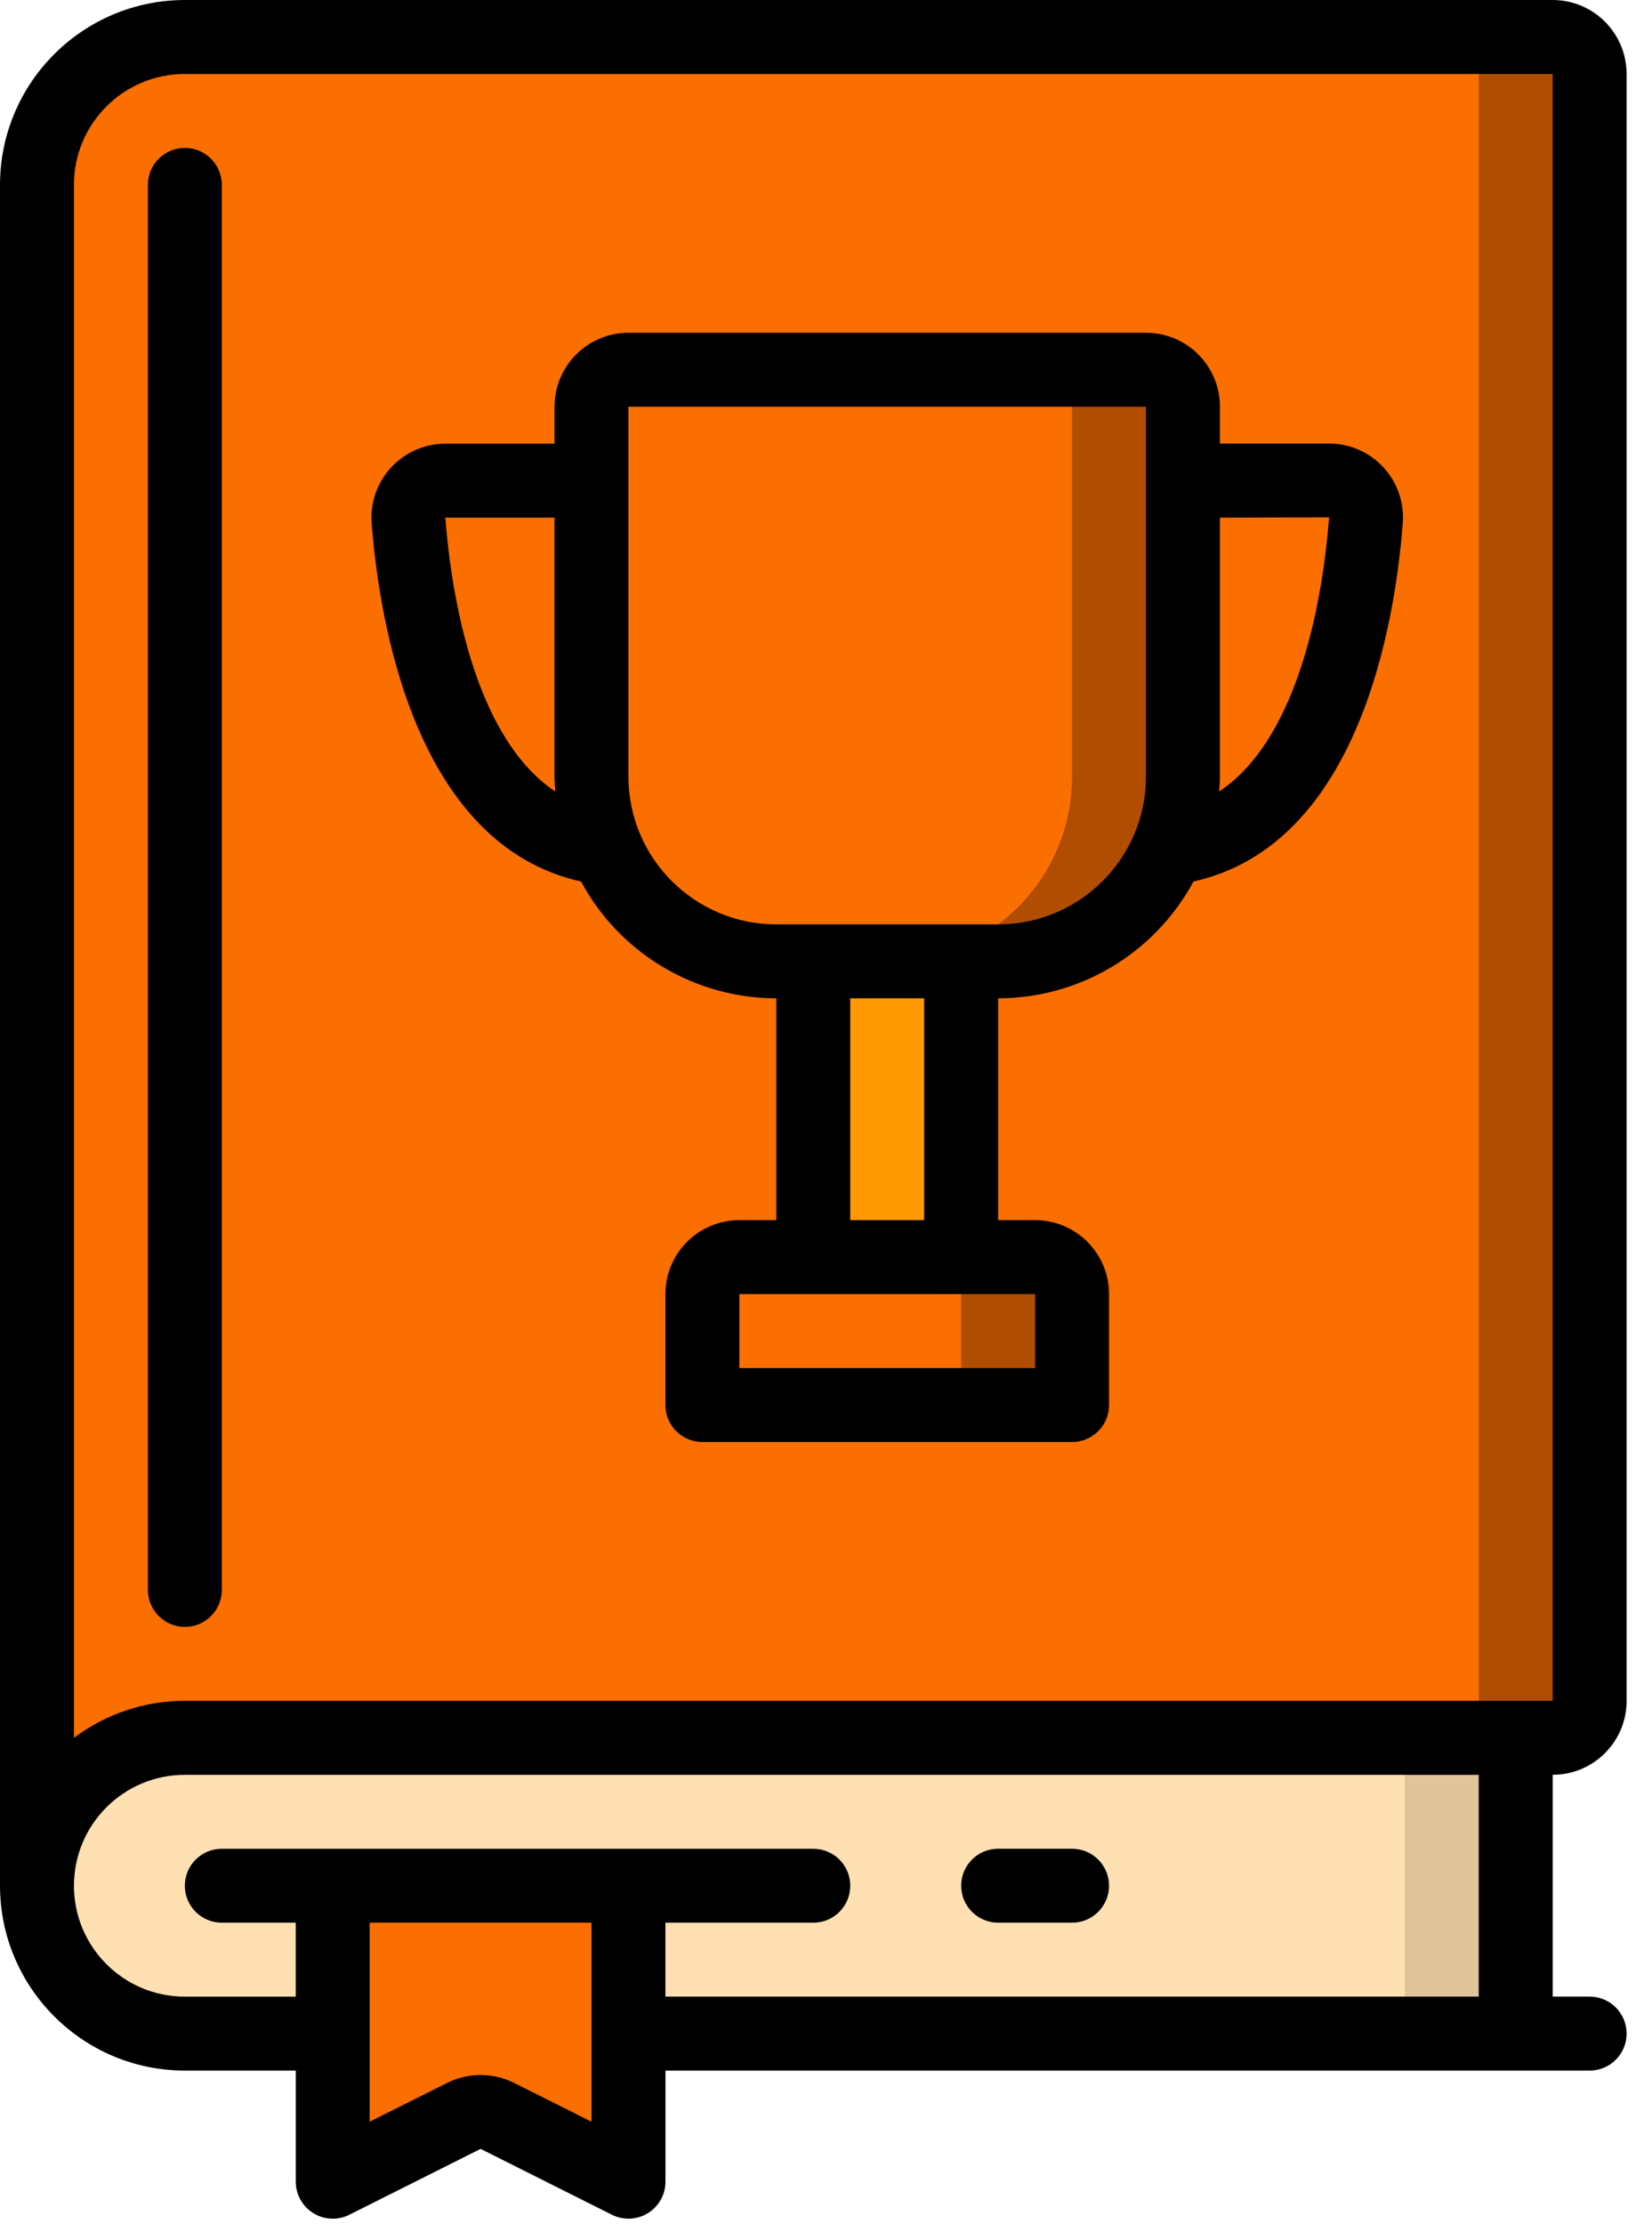 <svg xmlns="http://www.w3.org/2000/svg" width="52" height="70" viewBox="0 0 52 70">
    <g fill="none" fill-rule="evenodd">
        <g fill-rule="nonzero">
            <g>
                <g>
                    <path fill="#FFE0B2" d="M47.71 54.69V64H5.817c-2.57 0-4.654-2.084-4.654-4.655 0-2.57 2.084-4.654 4.654-4.654H47.71z" transform="translate(-50 -1642) translate(50 1642)"/>
                    <path fill="#DFC49C" d="M44.218 54.691L47.709 54.691 47.709 64 44.218 64z" transform="translate(-50 -1642) translate(50 1642)"/>
                    <path fill="#FB6E00" d="M50.036 2.327v51.2c0 .643-.52 1.164-1.163 1.164H5.818c-1.235-.002-2.42.488-3.293 1.361-.873.874-1.363 2.059-1.361 3.293V5.818c0-2.57 2.084-4.654 4.654-4.654h43.055c.642 0 1.163.52 1.163 1.163z" transform="translate(-50 -1642) translate(50 1642)"/>
                    <path fill="#B14D00" d="M48.873 1.164h-3.491c.642 0 1.163.52 1.163 1.163v51.2c0 .643-.52 1.164-1.163 1.164h3.49c.643 0 1.164-.521 1.164-1.164v-51.2c0-.642-.52-1.163-1.163-1.163z" transform="translate(-50 -1642) translate(50 1642)"/>
                    <path fill="#FB6E00" d="M10.473 59.345v9.31l4.134-2.067c.328-.164.713-.164 1.04 0l4.135 2.067v-9.31h-9.31zM19.782 11.636h16.29c.643 0 1.164.521 1.164 1.164v11.636c0 3.214-2.605 5.819-5.818 5.819h-6.982c-3.213 0-5.818-2.605-5.818-5.819V12.8c0-.643.521-1.164 1.164-1.164z" transform="translate(-50 -1642) translate(50 1642)"/>
                    <path fill="#B14D00" d="M36.073 11.636h-3.491c.642 0 1.163.521 1.163 1.164v11.636c0 3.214-2.604 5.819-5.818 5.819h3.491c3.213 0 5.818-2.605 5.818-5.819V12.8c0-.643-.52-1.164-1.163-1.164z" transform="translate(-50 -1642) translate(50 1642)"/>
                    <path fill="#FF9801" d="M25.6 30.255L30.255 30.255 30.255 39.564 25.6 39.564z" transform="translate(-50 -1642) translate(50 1642)"/>
                    <path fill="#FB6E00" d="M23.273 39.564h9.309c.642 0 1.163.52 1.163 1.163v3.491H22.11v-3.49c0-.643.521-1.164 1.164-1.164z" transform="translate(-50 -1642) translate(50 1642)"/>
                    <path fill="#B14D00" d="M32.582 39.564H29.09c.643 0 1.164.52 1.164 1.163v3.491h3.49v-3.49c0-.643-.52-1.164-1.163-1.164z" transform="translate(-50 -1642) translate(50 1642)"/>
                    <path fill="#000" d="M51.2 53.527v-51.2C51.2 1.042 50.158 0 48.873 0H5.818C2.606.004.004 2.606 0 5.818v53.527c.004 3.212 2.606 5.815 5.818 5.819H9.31v3.49c-.002.405.206.781.55.995.343.214.772.234 1.134.053l4.134-2.074 4.135 2.074c.361.18.791.16 1.134-.053.344-.214.552-.59.55-.994v-3.491h29.09c.643 0 1.164-.521 1.164-1.164 0-.643-.521-1.164-1.164-1.164h-1.163v-6.981c1.285 0 2.327-1.042 2.327-2.328zM2.327 5.818c0-1.928 1.563-3.49 3.491-3.49h43.055v51.2H5.818c-1.259-.002-2.484.407-3.49 1.163V5.818zm16.291 60.954l-2.45-1.226c-.656-.324-1.426-.324-2.082 0l-2.45 1.226v-6.263h6.982v6.263zm27.927-3.936h-25.6V60.51H25.6c.643 0 1.164-.52 1.164-1.164 0-.642-.521-1.163-1.164-1.163H6.982c-.643 0-1.164.52-1.164 1.163s.521 1.164 1.164 1.164h2.327v2.327H5.82c-1.929 0-3.492-1.563-3.492-3.49 0-1.929 1.563-3.491 3.491-3.491h40.727v6.981z" transform="translate(-50 -1642) translate(50 1642)"/>
                    <path fill="#000" d="M31.418 60.51h2.327c.643 0 1.164-.522 1.164-1.165 0-.642-.52-1.163-1.164-1.163h-2.327c-.642 0-1.163.52-1.163 1.163s.52 1.164 1.163 1.164zM6.982 50.036V5.818c0-.642-.521-1.163-1.164-1.163-.642 0-1.163.52-1.163 1.163v44.218c0 .643.52 1.164 1.163 1.164s1.164-.521 1.164-1.164zM18.289 27.742c1.218 2.262 3.578 3.674 6.147 3.676V38.4h-1.163c-1.286 0-2.328 1.042-2.328 2.327v3.491c0 .643.521 1.164 1.164 1.164h11.636c.643 0 1.164-.521 1.164-1.164v-3.49c0-1.286-1.042-2.328-2.327-2.328h-1.164v-6.982c2.57-.002 4.93-1.414 6.148-3.676 5.236-1.163 6.355-8.205 6.59-11.287.047-.646-.177-1.282-.618-1.756-.442-.474-1.061-.742-1.709-.74H38.4V12.8c0-1.285-1.042-2.327-2.327-2.327H19.782c-1.285 0-2.327 1.042-2.327 2.327v1.164h-3.436c-.646 0-1.263.268-1.703.742-.44.473-.665 1.108-.618 1.752.235 3.08 1.36 10.126 6.59 11.284zm23.547-11.46c-.169 2.205-.841 6.884-3.46 8.627.011-.157.024-.313.024-.473v-8.145l3.436-.01zm-9.254 26.773h-9.31v-2.328h9.31v2.328zM29.09 38.4h-2.327v-6.982h2.327V38.4zm-9.31-25.6h16.292v11.636c0 2.571-2.084 4.655-4.655 4.655h-6.982c-2.57 0-4.654-2.084-4.654-4.655V12.8zm-2.326 3.49v8.146c0 .16.012.316.024.473-2.62-1.746-3.292-6.421-3.46-8.618h3.436z" transform="translate(-50 -1642) translate(50 1642)"/>
                </g>
            </g>
        </g>
    </g>
</svg>
